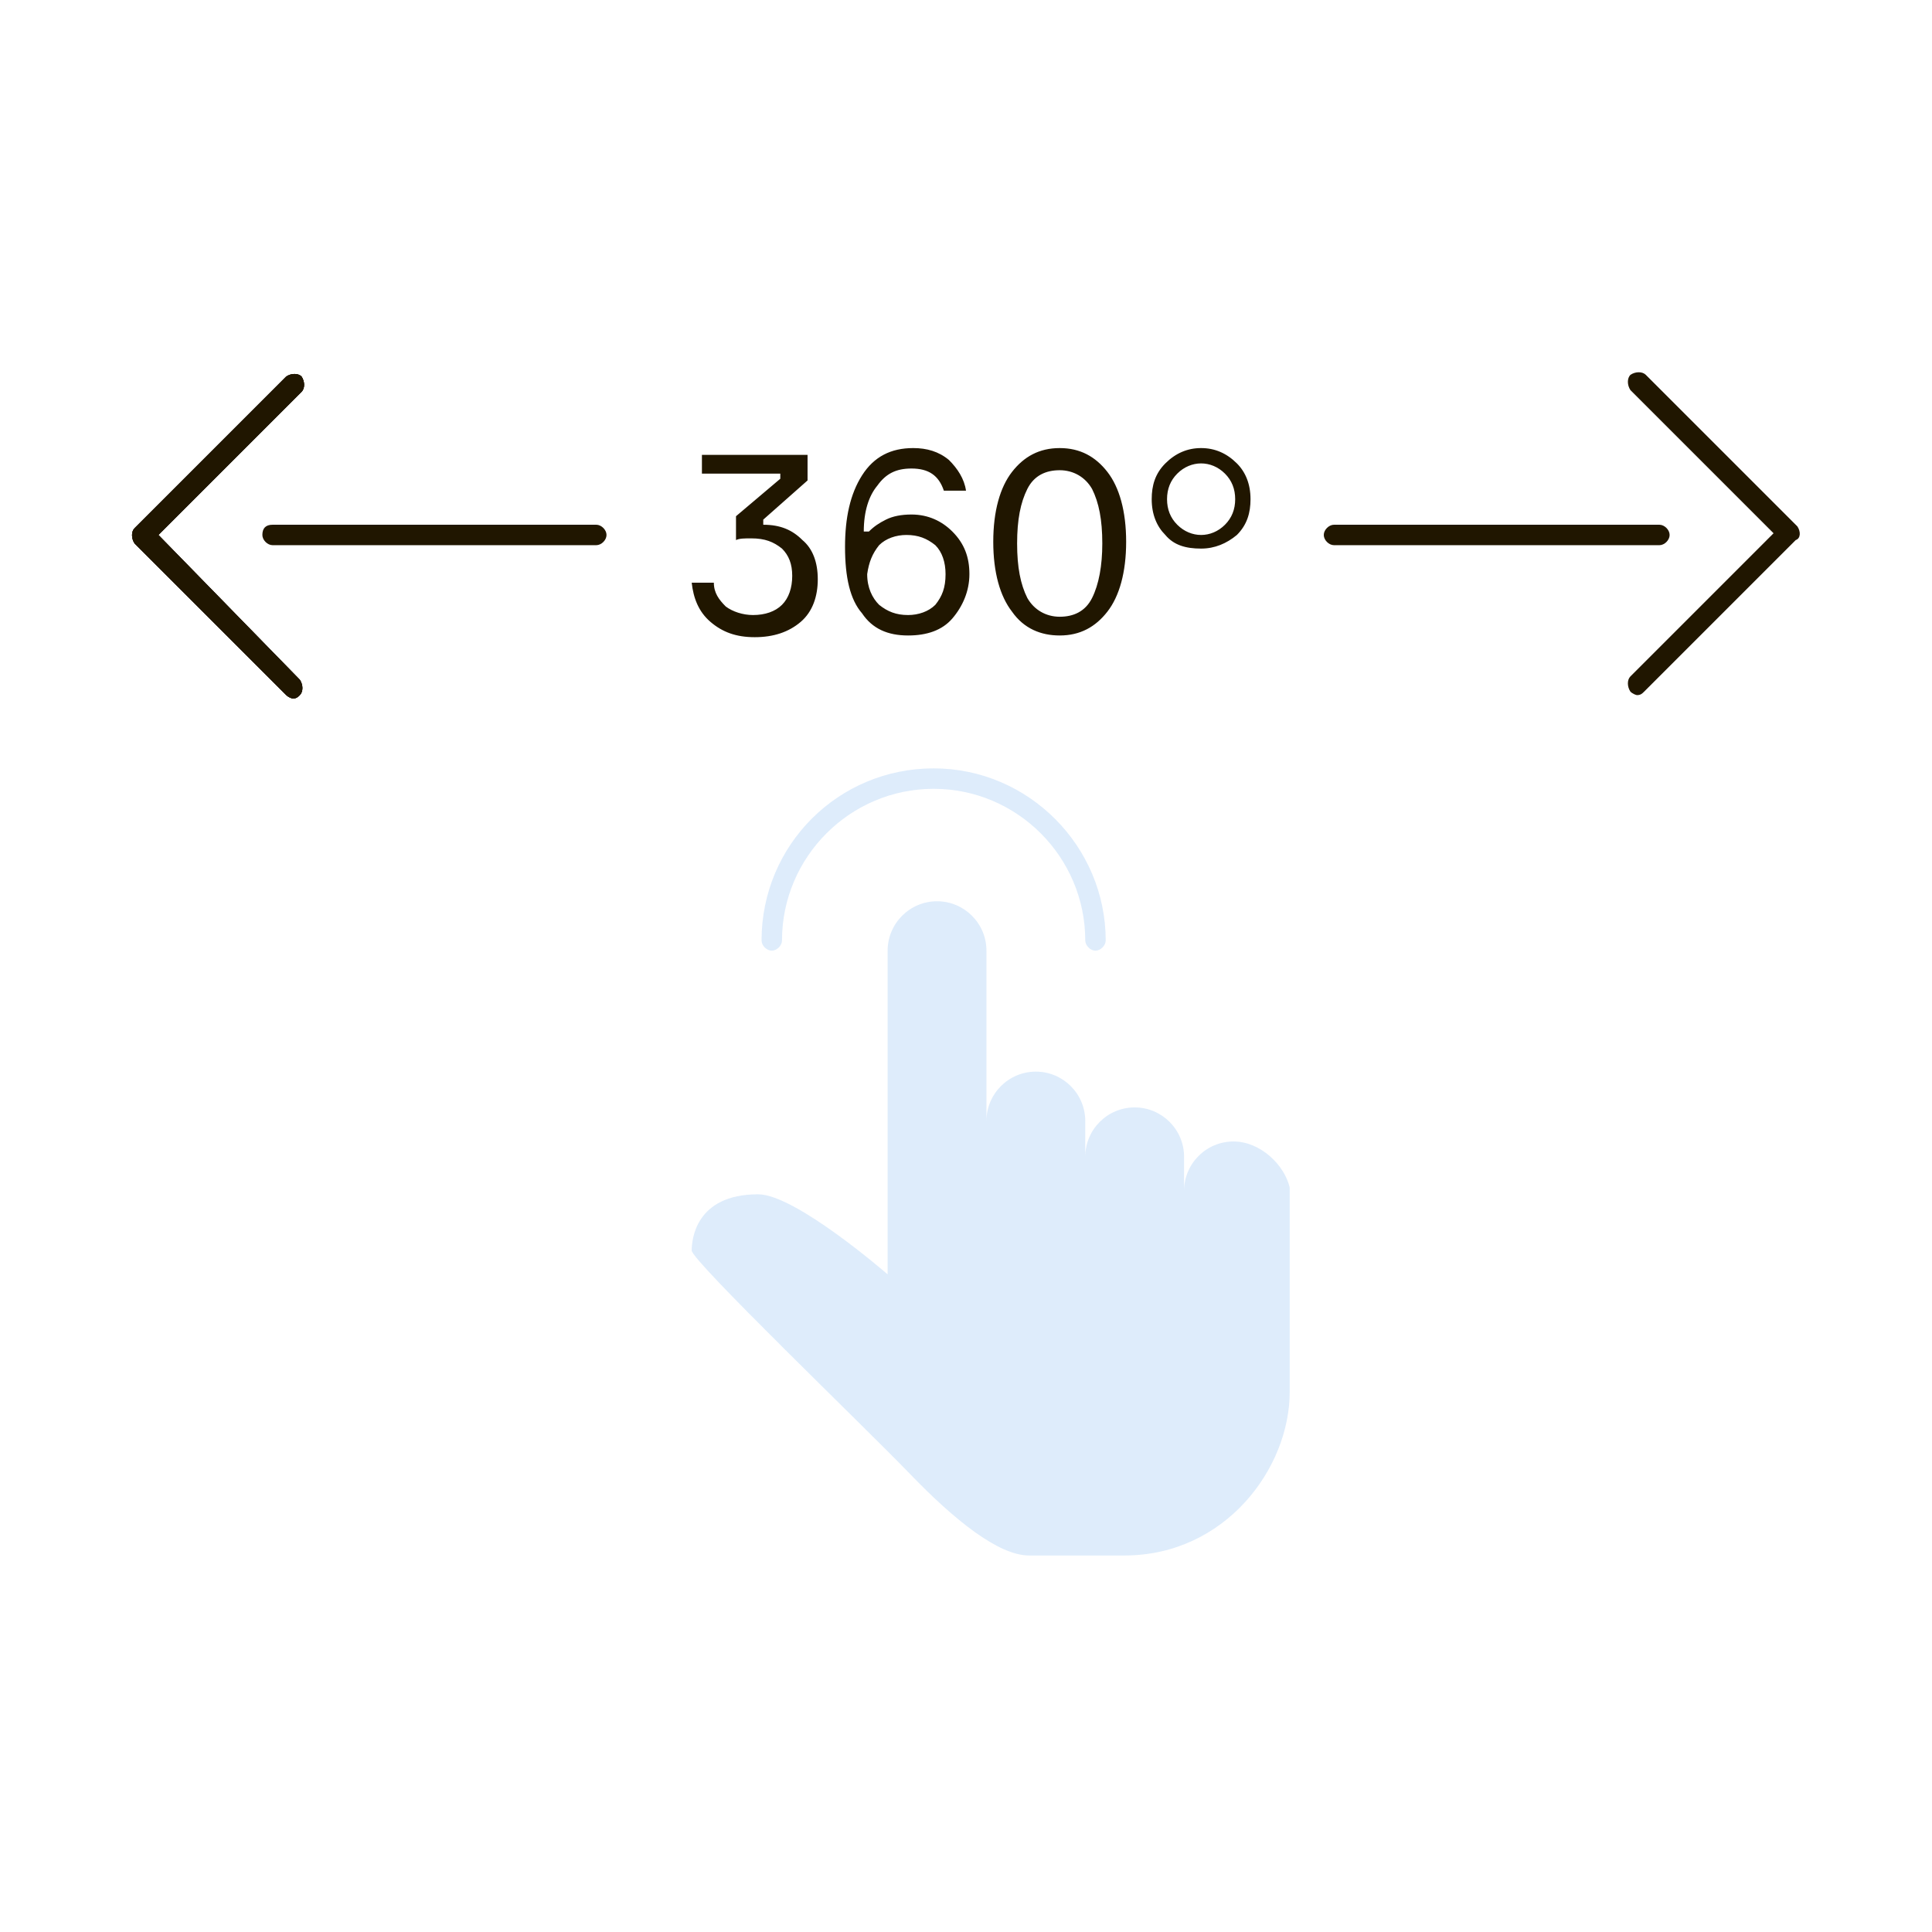 <svg xmlns="http://www.w3.org/2000/svg" xmlns:xlink="http://www.w3.org/1999/xlink" viewBox="0 0 113.4 113.4"><style>.st6,.st9{fill-rule:evenodd;clip-rule:evenodd;fill:#201600}.st9{opacity:.3;fill:#92bef2}</style><path class="st6" d="M105.5 30.9L96.6 22c-.2-.2-.6-.2-.9 0-.2.2-.2.6 0 .9l8.4 8.4-8.4 8.4c-.2.2-.2.6 0 .9.1.1.3.2.4.2.2 0 .3-.1.4-.2l8.9-8.9c.3-.1.3-.5.1-.8"/><path class="st6" d="M78.3 32h19.1c.3 0 .6-.3.6-.6s-.3-.6-.6-.6H78.3c-.3 0-.6.3-.6.6s.3.6.6.6"/><defs><path id="SVGID_1_" d="M9.3 31.4l8.4-8.4c.2-.2.2-.6 0-.9-.2-.2-.6-.2-.9 0L7.9 31c-.2.2-.2.6 0 .9l8.9 8.9c.1.1.3.2.4.2.2 0 .3-.1.4-.2.2-.2.2-.6 0-.9l-8.3-8.5z"/></defs><use xlink:href="#SVGID_1_" overflow="visible" fill-rule="evenodd" clip-rule="evenodd" fill="#201600"/><clipPath id="SVGID_2_"><use xlink:href="#SVGID_1_" overflow="visible"/></clipPath><g clip-path="url(#SVGID_2_)"><defs><path id="SVGID_3_" d="M7.7 21.7h11v20h-11z"/></defs><use xlink:href="#SVGID_3_" overflow="visible" fill="#201600"/><clipPath id="SVGID_4_"><use xlink:href="#SVGID_3_" overflow="visible"/></clipPath><path clip-path="url(#SVGID_4_)" fill="#201600" d="M2.7 16.9h20.1v29H2.7z"/></g><path class="st6" d="M15.4 31.4c0 .3.3.6.6.6h19c.3 0 .6-.3.6-.6s-.3-.6-.6-.6H16c-.4 0-.6.2-.6.6"/><path class="st9" d="M72.4 67c-1.6 0-2.9 1.3-2.9 2.9v-2c0-1.6-1.3-2.9-2.9-2.9-1.6 0-2.9 1.3-2.9 2.9v-2.1c0-1.6-1.3-2.9-2.9-2.9-1.6 0-2.9 1.3-2.9 2.9v-10c0-1.6-1.3-2.9-2.9-2.9-1.6 0-2.9 1.3-2.9 2.9v19s-5.4-4.7-7.6-4.7c-3.7 0-3.9 2.7-3.9 3.3 0 .6 10.2 10.4 12.8 13.1 2.6 2.7 5.2 4.8 7 4.8H66c5.9 0 9.7-5.1 9.7-9.6v-12c-.3-1.3-1.7-2.7-3.3-2.7"/><path class="st9" d="M54.8 45.1c-5.6 0-10.1 4.5-10.1 10.1 0 .3.3.6.6.6s.6-.3.6-.6c0-4.9 4-8.9 8.9-8.9s8.9 4 8.9 8.9c0 .3.3.6.6.6s.6-.3.6-.6c0-5.5-4.5-10.1-10.1-10.1"/><path class="st6" d="M44.2 36.1c-.6 0-1.2-.2-1.6-.5-.4-.4-.7-.8-.7-1.4h-1.3c.1.9.4 1.7 1.1 2.3.7.6 1.5.9 2.6.9s2-.3 2.7-.9c.7-.6 1-1.5 1-2.5s-.3-1.8-.9-2.3c-.6-.6-1.3-.9-2.3-.9v-.3l2.6-2.3v-1.5h-6.2v1.1h4.6v.3l-2.6 2.2v1.4c.2-.1.5-.1.9-.1.8 0 1.3.2 1.8.6.4.4.6.9.6 1.6 0 .7-.2 1.3-.6 1.7-.4.4-1 .6-1.7.6M53.3 37.3c1.1 0 2-.3 2.6-1 .6-.7 1-1.6 1-2.6s-.3-1.8-1-2.5c-.6-.6-1.4-1-2.4-1-.6 0-1.1.1-1.5.3-.4.2-.7.4-1 .7h-.3c0-1.2.3-2.1.8-2.7.5-.7 1.1-1 2-1 1 0 1.6.4 1.9 1.3h1.3c-.1-.7-.5-1.3-1-1.8-.6-.5-1.3-.7-2.1-.7-1.3 0-2.3.5-3 1.6-.7 1.1-1 2.5-1 4.2 0 1.8.3 3.1 1 3.9.6.9 1.5 1.3 2.7 1.3M51.6 32c.4-.4 1-.6 1.6-.6.7 0 1.2.2 1.7.6.4.4.6 1 .6 1.7 0 .8-.2 1.3-.6 1.8-.4.4-1 .6-1.6.6-.7 0-1.2-.2-1.7-.6-.4-.4-.7-1-.7-1.8.1-.7.3-1.2.7-1.7M62.2 37.3c1.2 0 2.1-.5 2.8-1.4.7-.9 1.1-2.3 1.1-4.1 0-1.8-.4-3.2-1.1-4.1-.7-.9-1.6-1.4-2.8-1.4-1.2 0-2.1.5-2.8 1.4-.7.9-1.1 2.3-1.1 4.1 0 1.8.4 3.2 1.1 4.1.7 1 1.7 1.4 2.8 1.4m-1.9-8.6c.4-.8 1.1-1.1 1.9-1.1s1.5.4 1.9 1.1c.4.8.6 1.8.6 3.2 0 1.3-.2 2.4-.6 3.2-.4.8-1.1 1.1-1.9 1.1s-1.5-.4-1.9-1.1c-.4-.8-.6-1.8-.6-3.2 0-1.4.2-2.4.6-3.2M70.5 32.2c.8 0 1.5-.3 2.1-.8.6-.6.8-1.3.8-2.1 0-.9-.3-1.6-.8-2.1-.6-.6-1.3-.9-2.1-.9s-1.5.3-2.1.9c-.6.6-.8 1.3-.8 2.1 0 .9.3 1.6.8 2.1.5.6 1.2.8 2.1.8m-1.4-4.4c.4-.4.9-.6 1.4-.6s1 .2 1.4.6c.4.4.6.9.6 1.5s-.2 1.1-.6 1.5c-.4.4-.9.6-1.4.6s-1-.2-1.4-.6c-.4-.4-.6-.9-.6-1.5s.2-1.1.6-1.5"/></svg>